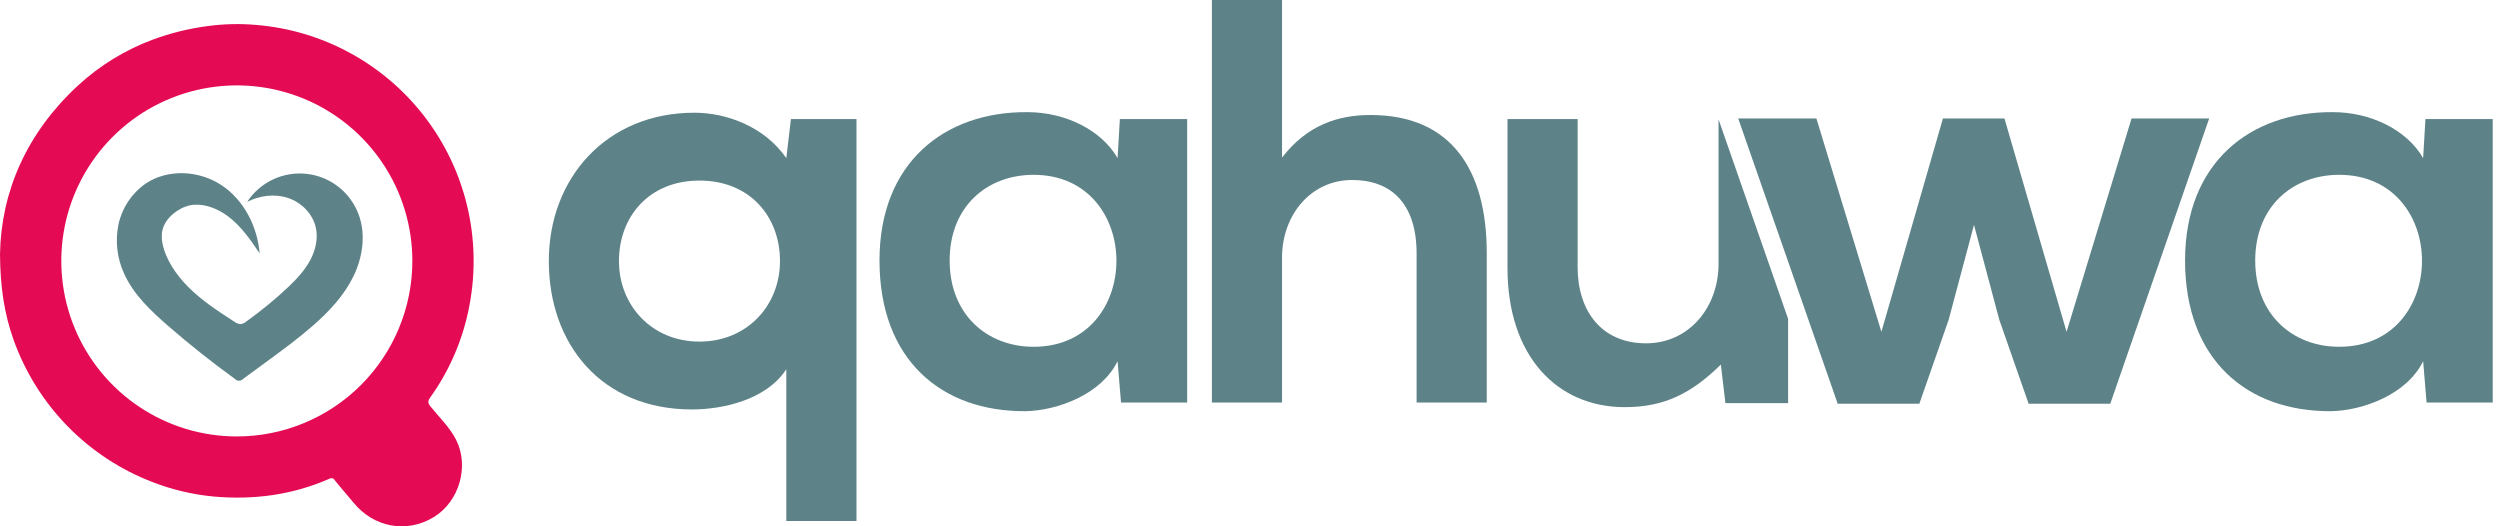 <svg width="285" height="60" viewBox="0 0 285 60" fill="none" xmlns="http://www.w3.org/2000/svg">
<path d="M89.64 59.396V42.089C87.346 45.629 82.297 46.678 78.888 46.678C68.53 46.678 62.565 39.204 62.565 29.764C62.565 20.258 69.186 12.85 79.151 12.85C82.822 12.85 87.149 14.423 89.64 18.029L90.165 13.57H97.638V59.397L89.64 59.396ZM88.919 29.764C88.919 24.715 85.51 20.585 79.741 20.585C73.972 20.585 70.562 24.715 70.562 29.764C70.562 34.812 74.299 38.942 79.741 38.942C85.182 38.942 88.919 34.812 88.919 29.764Z" fill="#5D8389"/>
<path d="M127.665 13.57H135.335V45.891H127.796L127.403 41.171C125.567 44.973 120.519 46.809 116.914 46.875C107.342 46.94 100.262 41.04 100.262 29.698C100.262 18.553 107.67 12.718 117.11 12.784C121.437 12.784 125.567 14.816 127.403 18.029L127.665 13.57ZM108.26 29.698C108.26 35.86 112.52 39.532 117.831 39.532C130.419 39.532 130.419 19.93 117.831 19.93C112.521 19.93 108.26 23.535 108.26 29.698Z" fill="#5D8389"/>
<path d="M146.152 0V17.963C149.036 14.226 152.576 13.111 156.248 13.111C165.426 13.111 169.49 19.34 169.49 28.845V45.891H161.492V28.91C161.492 23.01 158.411 20.519 154.149 20.519C149.429 20.519 146.152 24.518 146.152 29.369V45.891H138.154V0H146.152Z" fill="#5D8389"/>
<path d="M228.508 13.505L235.588 37.827L242.997 13.505H251.847L240.571 46.022H231.261L227.918 36.45L225.034 25.634L222.149 36.45L218.806 46.022H209.497L198.155 13.505H207.071L214.479 37.827L221.494 13.505H228.508Z" fill="#5D8389"/>
<path d="M276.5 13.57H284.171V45.891H276.631L276.238 41.171C274.402 44.973 269.355 46.809 265.749 46.875C256.177 46.94 249.097 41.04 249.097 29.698C249.097 18.553 256.505 12.718 265.945 12.784C270.272 12.784 274.402 14.816 276.238 18.029L276.5 13.57ZM257.095 29.698C257.095 35.86 261.356 39.532 266.667 39.532C279.254 39.532 279.254 19.93 266.667 19.93C261.356 19.93 257.095 23.535 257.095 29.698Z" fill="#5D8389"/>
<path d="M53.551 34.623C54.232 30.912 54.127 27.099 53.244 23.43C52.361 19.762 50.719 16.319 48.423 13.325C46.128 10.33 43.23 7.85 39.917 6.044C36.604 4.238 32.949 3.146 29.188 2.84C27.355 2.68 25.51 2.724 23.687 2.97C21.527 3.252 19.406 3.778 17.365 4.537C14.236 5.709 11.363 7.475 8.903 9.737C3.06 15.127 0.128 21.809 0 28.974C0.028 32.817 0.51 35.807 1.54 38.717C2.854 42.409 4.953 45.773 7.69 48.577C10.428 51.381 13.741 53.559 17.4 54.961C19.628 55.824 21.963 56.377 24.341 56.604C28.909 57.011 33.346 56.43 37.575 54.567C37.622 54.538 37.674 54.519 37.729 54.511C37.783 54.503 37.839 54.507 37.892 54.521C37.945 54.535 37.995 54.561 38.038 54.595C38.081 54.629 38.117 54.672 38.143 54.721C38.839 55.601 39.593 56.433 40.302 57.304C42.591 60.113 46.348 60.843 49.464 58.943C52.36 57.177 53.536 53.118 51.978 50.106C51.235 48.67 50.065 47.564 49.068 46.327C48.756 45.939 48.766 45.702 49.038 45.322C51.323 42.137 52.864 38.481 53.551 34.623H53.551ZM26.998 49.755C23.041 49.755 19.172 48.581 15.881 46.382C12.591 44.183 10.026 41.058 8.511 37.402C6.997 33.746 6.601 29.722 7.373 25.841C8.145 21.959 10.05 18.394 12.849 15.595C15.647 12.797 19.213 10.891 23.095 10.119C26.976 9.347 30.999 9.743 34.656 11.258C38.312 12.772 41.437 15.337 43.636 18.627C45.835 21.918 47.008 25.787 47.008 29.744C47.008 35.051 44.9 40.141 41.148 43.894C37.395 47.646 32.305 49.755 26.998 49.755Z" fill="#E50A54"/>
<path d="M14.163 31.227C15.241 33.592 17.19 35.435 19.152 37.14C21.601 39.27 24.143 41.287 26.776 43.193C26.836 43.259 26.909 43.312 26.99 43.348C27.071 43.384 27.159 43.403 27.248 43.403C27.337 43.402 27.425 43.383 27.506 43.347C27.588 43.311 27.66 43.258 27.72 43.191L30.433 41.202C32.222 39.89 34.014 38.576 35.683 37.115C37.515 35.511 39.22 33.696 40.288 31.509C41.357 29.321 41.731 26.709 40.878 24.429C40.414 23.189 39.616 22.102 38.572 21.288C37.527 20.474 36.278 19.966 34.962 19.82C33.646 19.673 32.315 19.894 31.118 20.458C29.92 21.022 28.902 21.907 28.176 23.015C29.601 22.285 31.312 22.063 32.831 22.566C34.35 23.07 35.631 24.341 35.993 25.9C36.287 27.163 35.978 28.512 35.366 29.657C34.754 30.801 33.858 31.767 32.921 32.665C31.399 34.102 29.781 35.434 28.079 36.651C27.908 36.798 27.702 36.899 27.48 36.942C27.188 36.972 26.916 36.806 26.669 36.646C24.82 35.447 22.954 34.234 21.407 32.662C20.095 31.328 18.866 29.57 18.511 27.696C18.453 27.397 18.431 27.092 18.446 26.788C18.461 26.403 18.551 26.025 18.711 25.674C19.292 24.436 20.797 23.42 22.149 23.34C23.518 23.259 24.901 23.846 25.973 24.643C27.472 25.757 28.55 27.334 29.599 28.879C29.344 25.827 27.82 22.824 25.273 21.124C22.726 19.423 19.156 19.218 16.613 20.924C15.017 22.031 13.904 23.705 13.502 25.605C13.116 27.502 13.348 29.473 14.164 31.228L14.163 31.227ZM20.779 36.798C20.773 36.797 20.767 36.795 20.762 36.791C20.757 36.788 20.753 36.782 20.752 36.776C20.762 36.782 20.771 36.789 20.779 36.798Z" fill="#5D8389"/>
<path d="M195.913 13.607V30.091C195.913 35.008 192.57 39.138 187.653 39.138C182.54 39.138 179.852 35.401 179.852 30.485V13.57H171.854V30.55C171.854 40.58 177.491 46.415 185.226 46.415C189.75 46.415 192.831 44.842 196.175 41.563L196.699 45.956H203.845V36.351L195.913 13.607Z" fill="#5D8389"/>
</svg>
